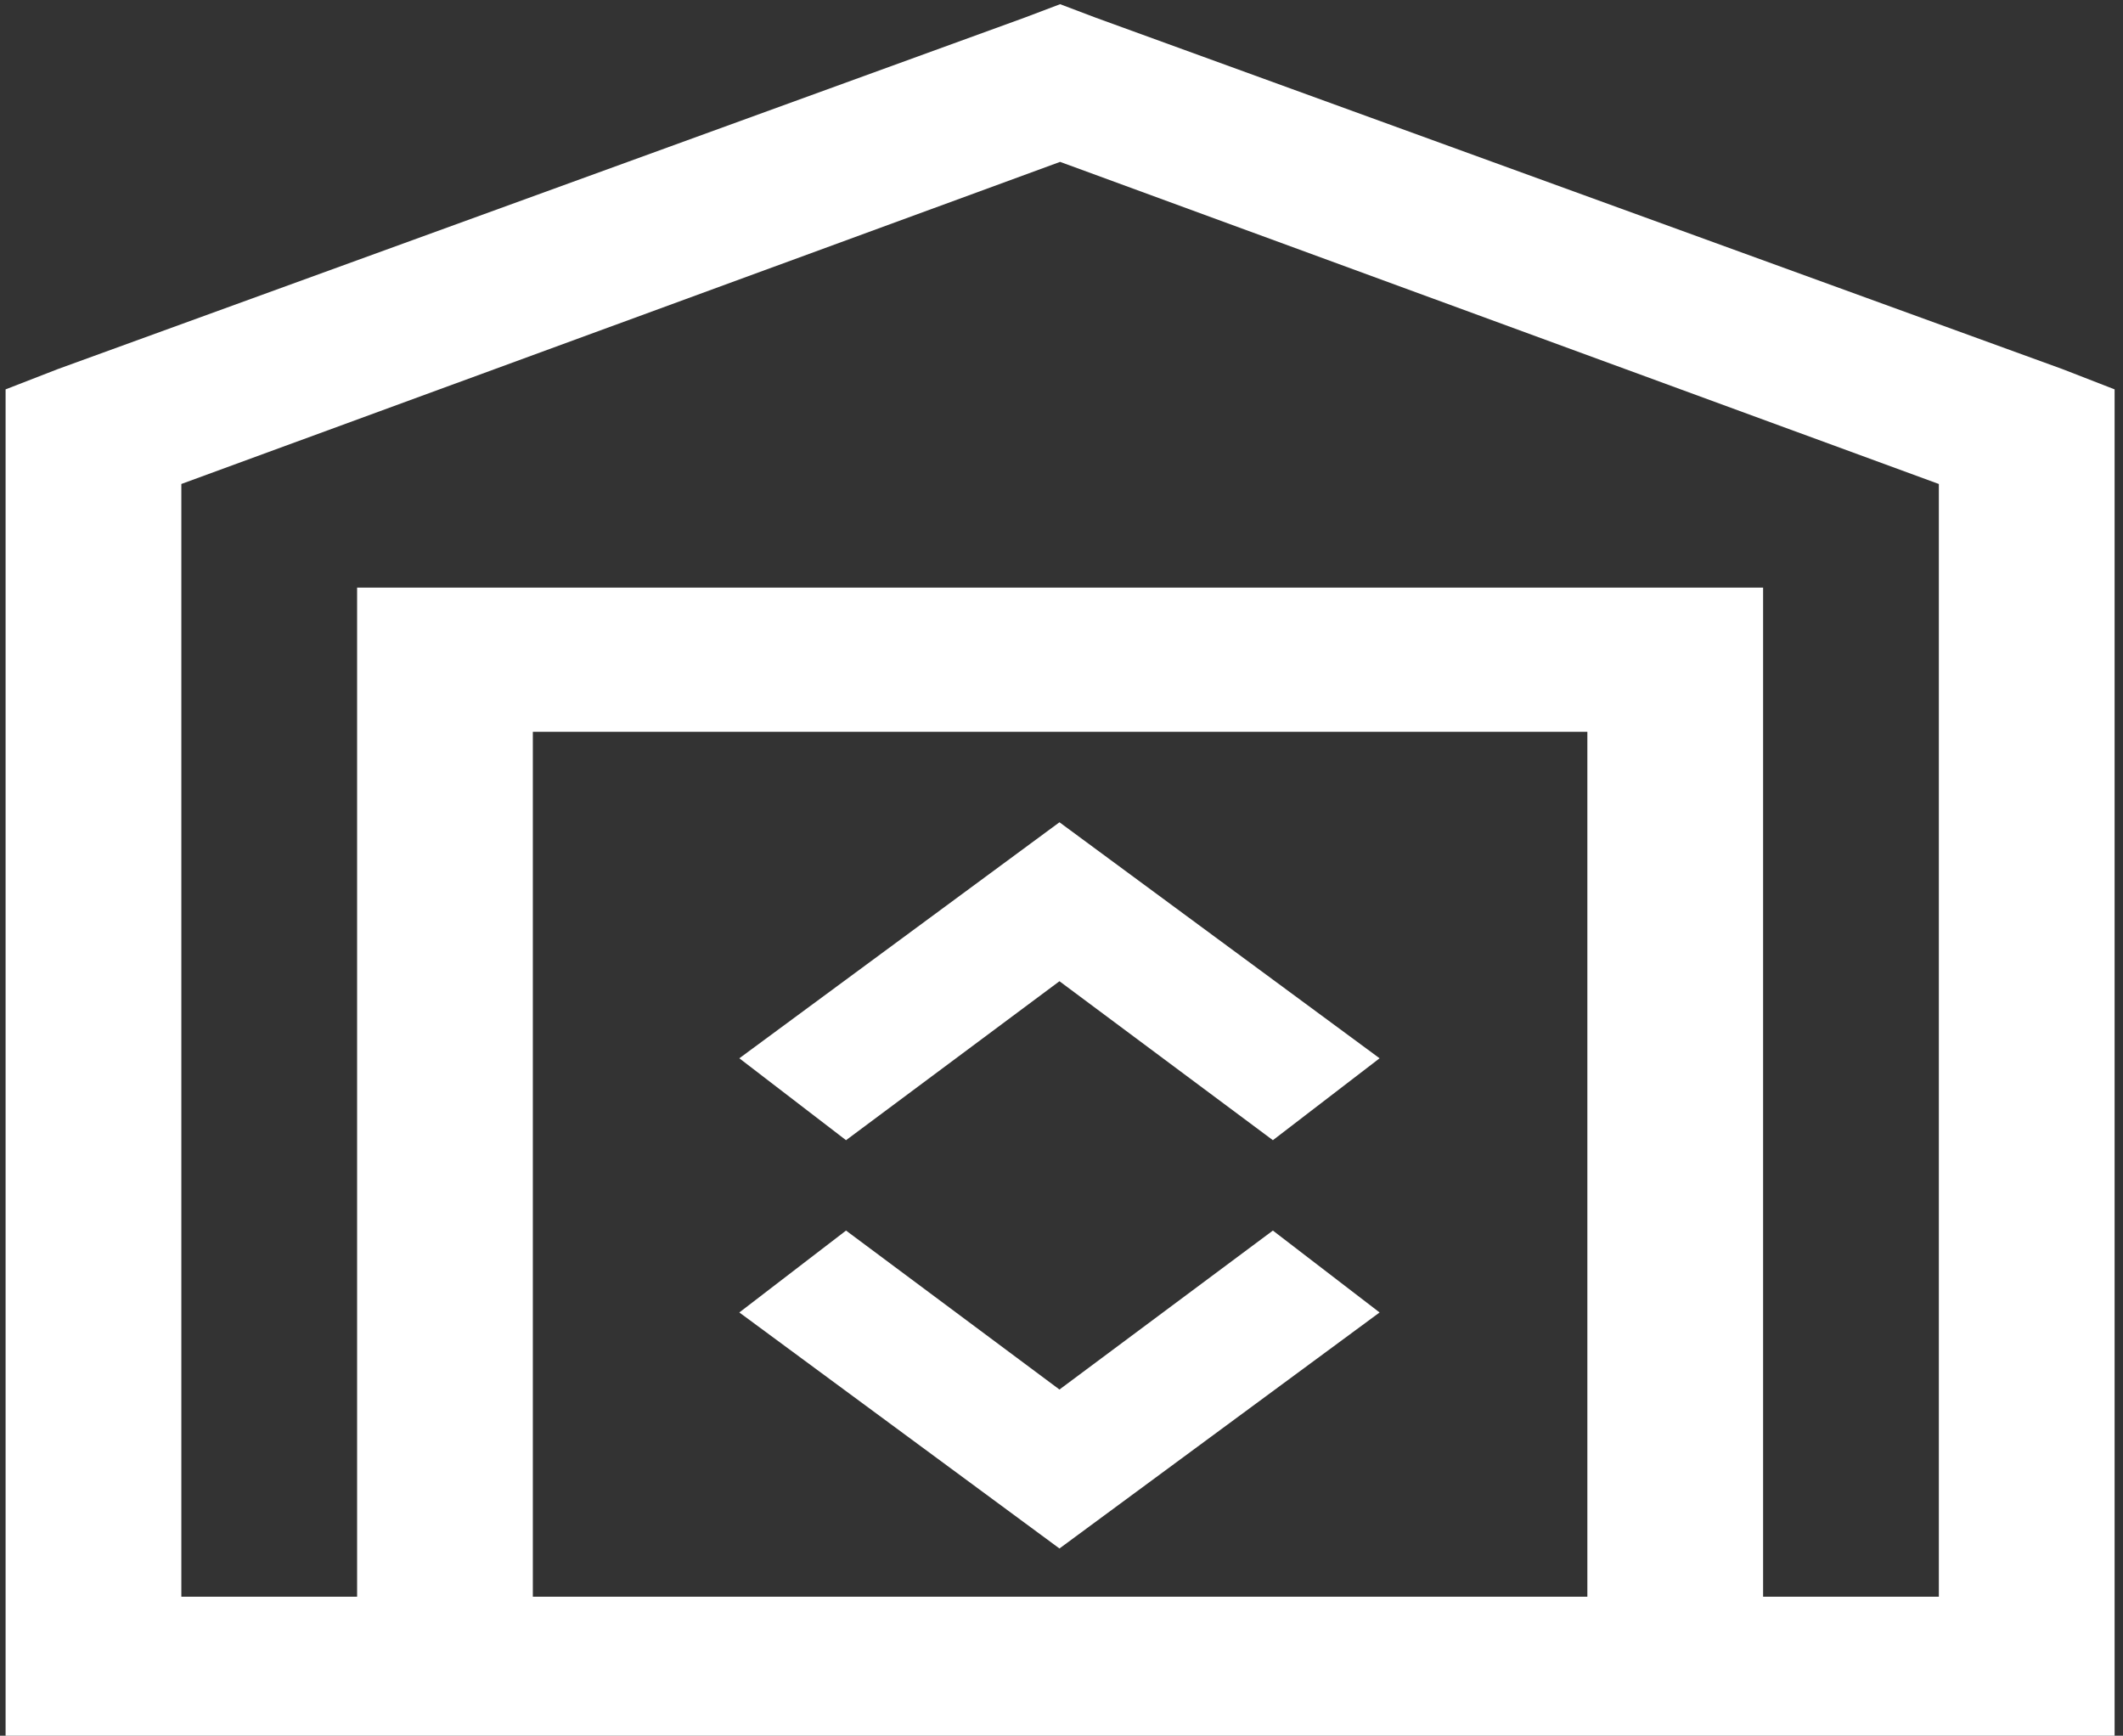 <?xml version="1.0" encoding="UTF-8" standalone="no"?>
<svg
   xmlns:dc="http://purl.org/dc/elements/1.1/"
   xmlns:cc="http://creativecommons.org/ns#"
   xmlns:rdf="http://www.w3.org/1999/02/22-rdf-syntax-ns#"
   xmlns:svg="http://www.w3.org/2000/svg"
   xmlns="http://www.w3.org/2000/svg"
   xmlns:sodipodi="http://sodipodi.sourceforge.net/DTD/sodipodi-0.dtd"
   xmlns:inkscape="http://www.inkscape.org/namespaces/inkscape"
   viewBox="0 0 126 103"
   version="1.1"
   id="svg55"
   sodipodi:docname="garage-opener-logo.svg"
   width="126"
   height="103"
   inkscape:version="1.0.2 (e86c8708, 2021-01-15)">
  <rect x="0" y="0" width="126" height="103" fill="#333333" stroke="none"/>
  <defs
     id="defs59" />
  <sodipodi:namedview
     pagecolor="#ffffff"
     bordercolor="#666666"
     borderopacity="1"
     objecttolerance="10"
     gridtolerance="10"
     guidetolerance="10"
     inkscape:pageopacity="0"
     inkscape:pageshadow="2"
     inkscape:window-width="1251"
     inkscape:window-height="836"
     id="namedview57"
     showgrid="false"
     inkscape:pagecheckerboard="true"
     inkscape:zoom="12.194175"
     inkscape:cx="40.719303"
     inkscape:cy="18.908675"
     inkscape:window-x="2111"
     inkscape:window-y="89"
     inkscape:window-maximized="0"
     inkscape:current-layer="svg55"
     inkscape:snap-bbox="true" />
  <path
     style="line-height:normal;-inkscape-font-specification:Sans;text-indent:0;text-align:start;text-transform:none;fill:#ffffff;stroke-width:4.723"
     d="M 62.917,0.249 60.798,1.051 3.429,21.903 0.332,23.106 v 2.673 73.25 4.277 H 5.547 120.287 125.502 V 99.03 25.78 23.106 L 122.406,21.903 65.036,1.051 Z m 0,9.357 52.154,19.115 V 94.752 H 104.64 V 39.147 34.869 H 99.425 26.409 21.194 v 4.277 55.606 H 10.763 V 28.72 Z M 31.624,43.424 H 94.21 V 94.752 H 31.624 Z"
     overflow="visible"
     font-family="Sans"
     id="path53"
     sodipodi:nodetypes="ccccccccccccccccccccccccccccccccccc" />
  <path
     d="M 81.879,62.801 75.546,67.661 62.879,58.228 50.212,67.661 43.879,62.801 62.879,48.795 Z"
     id="path63"
     style="fill:#ffffff;stroke-width:1.366;image-rendering:auto" />
  <g
     inkscape:groupmode="layer"
     id="layer1"
     inkscape:label="Garage" />
  <g
     inkscape:groupmode="layer"
     id="layer2"
     inkscape:label="Arrow" />
  <path
     d="M 81.879,77.884 75.546,73.024 62.879,82.457 50.212,73.024 43.879,77.884 62.879,91.89 Z"
     id="path63-9"
     style="fill:#ffffff;stroke-width:1.366;image-rendering:auto" />
</svg>
